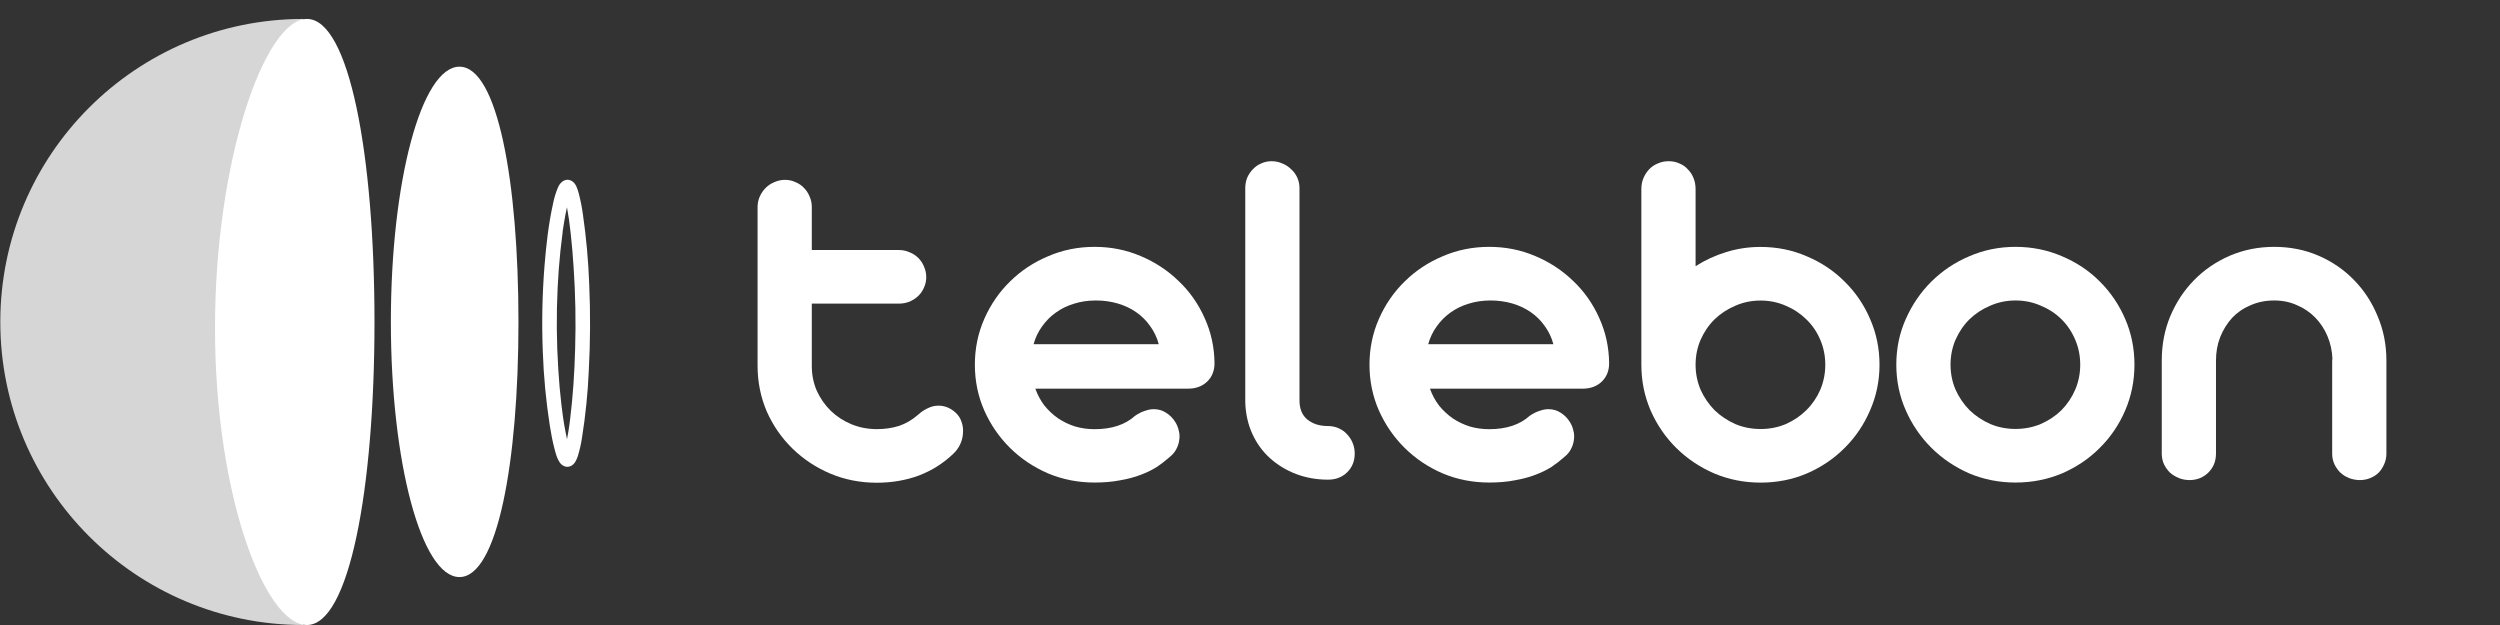 <svg width="132" height="33" viewBox="0 0 132 33" fill="none" xmlns="http://www.w3.org/2000/svg">
<rect x="0" y="0" width="132" height="33" fill="#333333" stroke="none"/>
<path opacity="0.8" d="M16.016 33C7.179 33 0.016 25.837 0.016 17C0.016 8.163 7.179 1 16.016 1" fill="white"/>
<path d="M16.207 33C13.978 33 11.352 26.145 11.352 17.308C11.352 8.471 13.978 1 16.207 1C18.436 1 19.773 8.164 19.773 17C19.773 25.836 18.436 33 16.207 33Z" fill="white"/>
<path d="M28.66 18.572C28.705 19.875 28.828 21.175 29.029 22.465C29.095 22.877 29.169 23.289 29.277 23.694C29.338 23.931 29.405 24.197 29.545 24.405C29.603 24.497 29.69 24.571 29.793 24.615C29.843 24.637 29.898 24.648 29.954 24.648C30.01 24.648 30.065 24.637 30.115 24.615C30.337 24.53 30.441 24.291 30.513 24.073C30.609 23.757 30.681 23.435 30.73 23.109C30.917 21.937 31.037 20.756 31.088 19.571C31.17 18.052 31.178 16.532 31.111 15.01C31.066 13.774 30.954 12.54 30.777 11.314C30.726 10.944 30.653 10.577 30.559 10.215C30.495 9.984 30.415 9.685 30.185 9.553C29.887 9.381 29.607 9.592 29.481 9.851C29.355 10.139 29.262 10.439 29.202 10.747C28.961 11.828 28.839 12.938 28.75 14.039C28.63 15.547 28.6 17.061 28.66 18.572ZM29.444 15.184C29.475 14.534 29.524 13.886 29.591 13.239C29.621 12.955 29.654 12.672 29.692 12.39C29.692 12.354 29.701 12.319 29.706 12.282C29.706 12.273 29.706 12.266 29.706 12.26C29.706 12.255 29.706 12.248 29.706 12.239L29.731 12.068C29.749 11.948 29.768 11.828 29.788 11.71C29.831 11.455 29.878 11.2 29.935 10.947L29.952 11.04C29.99 11.246 30.023 11.453 30.053 11.662V11.675V11.69C30.058 11.723 30.062 11.755 30.066 11.787C30.074 11.843 30.081 11.898 30.088 11.953C30.104 12.081 30.119 12.21 30.134 12.338C30.2 12.93 30.25 13.522 30.287 14.117C30.385 15.555 30.411 16.993 30.367 18.431C30.332 19.674 30.254 20.918 30.1 22.152C30.091 22.22 30.083 22.286 30.074 22.353C30.074 22.371 30.061 22.444 30.059 22.465C30.044 22.568 30.028 22.673 30.012 22.776C29.99 22.915 29.965 23.053 29.938 23.191C29.909 23.057 29.881 22.922 29.856 22.787C29.813 22.561 29.773 22.334 29.74 22.106L29.71 21.901C29.71 21.901 29.71 21.891 29.71 21.885C29.705 21.852 29.701 21.818 29.696 21.785C29.678 21.648 29.66 21.512 29.644 21.375C29.571 20.757 29.515 20.137 29.479 19.515C29.385 18.073 29.373 16.627 29.444 15.184Z" fill="white"/>
<path d="M24.26 30.469C22.26 30.469 20.638 24.437 20.638 16.995C20.638 9.553 22.26 3.521 24.26 3.521C26.261 3.521 27.375 9.554 27.375 16.995C27.375 24.436 26.257 30.469 24.26 30.469Z" fill="white"/>
<path d="M126.002 23.952C126.002 24.152 125.962 24.339 125.883 24.513C125.813 24.678 125.716 24.826 125.593 24.957C125.47 25.078 125.32 25.174 125.144 25.244C124.977 25.313 124.797 25.348 124.603 25.348C124.41 25.348 124.221 25.313 124.036 25.244C123.86 25.174 123.706 25.078 123.574 24.957C123.442 24.826 123.337 24.678 123.258 24.513C123.178 24.339 123.139 24.152 123.139 23.952V19.1C123.139 19.03 123.143 18.978 123.152 18.943C123.135 18.517 123.047 18.117 122.888 17.743C122.73 17.369 122.514 17.043 122.242 16.765C121.969 16.487 121.648 16.269 121.279 16.113C120.918 15.947 120.518 15.865 120.078 15.865C119.629 15.865 119.216 15.947 118.838 16.113C118.459 16.269 118.134 16.491 117.861 16.778C117.597 17.065 117.386 17.404 117.228 17.795C117.078 18.178 117.004 18.591 117.004 19.035V23.952C117.004 24.152 116.969 24.339 116.898 24.513C116.828 24.678 116.727 24.826 116.595 24.957C116.472 25.078 116.326 25.174 116.159 25.244C115.992 25.313 115.807 25.348 115.605 25.348C115.412 25.348 115.227 25.313 115.051 25.244C114.875 25.174 114.717 25.078 114.576 24.957C114.444 24.826 114.339 24.678 114.259 24.513C114.18 24.339 114.141 24.152 114.141 23.952V19.035C114.141 18.2 114.29 17.421 114.589 16.7C114.897 15.969 115.315 15.334 115.843 14.795C116.379 14.247 117.008 13.817 117.729 13.504C118.459 13.191 119.242 13.034 120.078 13.034C120.922 13.034 121.705 13.191 122.426 13.504C123.148 13.817 123.772 14.247 124.3 14.795C124.828 15.334 125.241 15.969 125.54 16.7C125.848 17.421 126.002 18.2 126.002 19.035V23.952Z" fill="white"/>
<path d="M102.988 19.256C102.988 19.717 103.076 20.156 103.252 20.574C103.437 20.983 103.683 21.343 103.991 21.656C104.307 21.961 104.673 22.204 105.086 22.387C105.499 22.561 105.944 22.648 106.419 22.648C106.893 22.648 107.338 22.561 107.751 22.387C108.173 22.204 108.538 21.961 108.846 21.656C109.154 21.343 109.396 20.983 109.572 20.574C109.748 20.156 109.836 19.717 109.836 19.256C109.836 18.787 109.748 18.348 109.572 17.939C109.396 17.521 109.154 17.16 108.846 16.856C108.538 16.552 108.173 16.313 107.751 16.139C107.338 15.956 106.893 15.865 106.419 15.865C105.952 15.865 105.508 15.956 105.086 16.139C104.673 16.313 104.307 16.552 103.991 16.856C103.683 17.16 103.437 17.521 103.252 17.939C103.076 18.348 102.988 18.787 102.988 19.256ZM100.125 19.256C100.125 18.395 100.292 17.591 100.626 16.843C100.961 16.087 101.414 15.426 101.985 14.86C102.557 14.295 103.221 13.852 103.978 13.53C104.743 13.199 105.557 13.034 106.419 13.034C107.289 13.034 108.107 13.199 108.873 13.53C109.638 13.852 110.302 14.295 110.865 14.86C111.437 15.426 111.885 16.087 112.211 16.843C112.536 17.591 112.699 18.395 112.699 19.256C112.699 20.108 112.536 20.913 112.211 21.669C111.885 22.426 111.437 23.087 110.865 23.652C110.302 24.218 109.638 24.665 108.873 24.996C108.107 25.317 107.289 25.478 106.419 25.478C105.557 25.478 104.743 25.317 103.978 24.996C103.221 24.665 102.557 24.218 101.985 23.652C101.414 23.087 100.961 22.426 100.626 21.669C100.292 20.913 100.125 20.108 100.125 19.256Z" fill="white"/>
<path d="M86.664 9.986C86.664 9.777 86.699 9.586 86.77 9.412C86.849 9.229 86.95 9.073 87.073 8.942C87.205 8.803 87.359 8.699 87.535 8.629C87.711 8.551 87.9 8.512 88.102 8.512C88.313 8.512 88.502 8.551 88.669 8.629C88.846 8.699 88.995 8.803 89.118 8.942C89.25 9.073 89.351 9.229 89.422 9.412C89.492 9.586 89.527 9.777 89.527 9.986V14.056C90.028 13.734 90.565 13.486 91.137 13.312C91.717 13.129 92.324 13.038 92.958 13.038C93.828 13.038 94.642 13.203 95.398 13.534C96.164 13.855 96.828 14.299 97.391 14.864C97.963 15.421 98.411 16.077 98.737 16.834C99.071 17.59 99.238 18.399 99.238 19.26C99.238 20.112 99.071 20.917 98.737 21.673C98.411 22.43 97.963 23.091 97.391 23.656C96.828 24.221 96.164 24.669 95.398 25C94.642 25.321 93.828 25.482 92.958 25.482C92.096 25.482 91.282 25.321 90.517 25C89.751 24.669 89.083 24.221 88.511 23.656C87.939 23.091 87.487 22.43 87.152 21.673C86.827 20.917 86.664 20.112 86.664 19.26V9.986ZM89.527 19.26C89.527 19.721 89.615 20.16 89.791 20.578C89.976 20.986 90.222 21.347 90.53 21.66C90.847 21.965 91.212 22.208 91.625 22.391C92.038 22.565 92.483 22.652 92.958 22.652C93.433 22.652 93.877 22.565 94.29 22.391C94.704 22.208 95.064 21.965 95.372 21.66C95.689 21.347 95.935 20.986 96.111 20.578C96.287 20.16 96.375 19.721 96.375 19.26C96.375 18.791 96.287 18.351 96.111 17.943C95.935 17.525 95.689 17.164 95.372 16.86C95.064 16.556 94.704 16.317 94.29 16.143C93.877 15.96 93.433 15.869 92.958 15.869C92.483 15.869 92.038 15.96 91.625 16.143C91.212 16.317 90.847 16.556 90.53 16.86C90.222 17.164 89.976 17.525 89.791 17.943C89.615 18.351 89.527 18.791 89.527 19.26Z" fill="white"/>
<path d="M75.501 20.522C75.616 20.843 75.774 21.139 75.977 21.409C76.188 21.669 76.43 21.896 76.702 22.087C76.975 22.27 77.274 22.413 77.599 22.517C77.925 22.613 78.268 22.661 78.629 22.661C79.534 22.661 80.247 22.426 80.766 21.956C80.942 21.835 81.113 21.748 81.281 21.696C81.448 21.635 81.606 21.604 81.755 21.604C82.002 21.604 82.222 21.669 82.415 21.8C82.609 21.922 82.767 22.082 82.89 22.283C82.978 22.422 83.04 22.574 83.075 22.739C83.119 22.896 83.128 23.056 83.101 23.222C83.084 23.387 83.031 23.552 82.943 23.717C82.864 23.874 82.741 24.017 82.573 24.148C82.38 24.322 82.16 24.491 81.914 24.657C81.668 24.813 81.382 24.952 81.056 25.074C80.74 25.196 80.379 25.291 79.974 25.361C79.579 25.439 79.13 25.478 78.629 25.478C77.758 25.478 76.94 25.317 76.174 24.996C75.409 24.665 74.741 24.218 74.169 23.652C73.597 23.087 73.144 22.43 72.81 21.683C72.476 20.926 72.309 20.117 72.309 19.256C72.309 18.395 72.476 17.587 72.81 16.83C73.144 16.073 73.597 15.417 74.169 14.86C74.741 14.295 75.409 13.852 76.174 13.53C76.94 13.199 77.758 13.034 78.629 13.034C79.49 13.034 80.3 13.195 81.056 13.517C81.821 13.839 82.49 14.278 83.062 14.834C83.642 15.382 84.1 16.03 84.434 16.778C84.777 17.526 84.953 18.326 84.962 19.178C84.962 19.578 84.83 19.904 84.566 20.156C84.311 20.4 83.972 20.522 83.55 20.522H75.501ZM82.019 18.174C81.923 17.817 81.769 17.495 81.558 17.208C81.355 16.921 81.109 16.678 80.819 16.478C80.528 16.278 80.203 16.126 79.842 16.021C79.482 15.917 79.099 15.865 78.695 15.865C78.29 15.865 77.907 15.921 77.547 16.034C77.195 16.139 76.874 16.295 76.583 16.504C76.302 16.704 76.06 16.948 75.858 17.234C75.656 17.513 75.506 17.826 75.409 18.174H82.019Z" fill="white"/>
<path d="M70.117 22.495C70.32 22.495 70.509 22.534 70.684 22.613C70.861 22.691 71.01 22.799 71.133 22.939C71.256 23.069 71.353 23.221 71.423 23.395C71.494 23.569 71.529 23.752 71.529 23.943C71.529 24.343 71.397 24.674 71.133 24.934C70.869 25.195 70.531 25.326 70.117 25.326C69.519 25.326 68.956 25.226 68.428 25.026C67.909 24.826 67.452 24.547 67.056 24.191C66.66 23.834 66.348 23.404 66.119 22.899C65.891 22.395 65.768 21.839 65.75 21.23V9.934C65.75 9.734 65.785 9.547 65.856 9.373C65.935 9.199 66.036 9.051 66.159 8.929C66.282 8.799 66.427 8.699 66.594 8.629C66.761 8.551 66.942 8.512 67.135 8.512C67.338 8.512 67.527 8.551 67.703 8.629C67.879 8.699 68.033 8.799 68.165 8.929C68.305 9.051 68.415 9.199 68.494 9.373C68.573 9.547 68.613 9.734 68.613 9.934V21.139C68.613 21.591 68.754 21.93 69.035 22.156C69.317 22.382 69.677 22.495 70.117 22.495Z" fill="white"/>
<path d="M54.666 20.522C54.78 20.843 54.938 21.139 55.141 21.409C55.352 21.669 55.594 21.896 55.866 22.087C56.139 22.27 56.438 22.413 56.763 22.517C57.089 22.613 57.432 22.661 57.793 22.661C58.699 22.661 59.411 22.426 59.93 21.956C60.106 21.835 60.277 21.748 60.444 21.696C60.612 21.635 60.77 21.604 60.919 21.604C61.166 21.604 61.386 21.669 61.579 21.8C61.773 21.922 61.931 22.082 62.054 22.283C62.142 22.422 62.204 22.574 62.239 22.739C62.283 22.896 62.292 23.056 62.265 23.222C62.248 23.387 62.195 23.552 62.107 23.717C62.028 23.874 61.905 24.017 61.738 24.148C61.544 24.322 61.324 24.491 61.078 24.657C60.832 24.813 60.546 24.952 60.22 25.074C59.904 25.196 59.543 25.291 59.138 25.361C58.742 25.439 58.294 25.478 57.793 25.478C56.922 25.478 56.104 25.317 55.339 24.996C54.573 24.665 53.905 24.218 53.333 23.652C52.761 23.087 52.308 22.43 51.974 21.683C51.64 20.926 51.473 20.117 51.473 19.256C51.473 18.395 51.64 17.587 51.974 16.83C52.308 16.073 52.761 15.417 53.333 14.86C53.905 14.295 54.573 13.852 55.339 13.53C56.104 13.199 56.922 13.034 57.793 13.034C58.655 13.034 59.464 13.195 60.22 13.517C60.986 13.839 61.654 14.278 62.226 14.834C62.806 15.382 63.264 16.03 63.598 16.778C63.941 17.526 64.117 18.326 64.126 19.178C64.126 19.578 63.994 19.904 63.73 20.156C63.475 20.4 63.136 20.522 62.714 20.522H54.666ZM61.183 18.174C61.087 17.817 60.933 17.495 60.722 17.208C60.519 16.921 60.273 16.678 59.983 16.478C59.693 16.278 59.367 16.126 59.006 16.021C58.646 15.917 58.263 15.865 57.858 15.865C57.454 15.865 57.071 15.921 56.711 16.034C56.359 16.139 56.038 16.295 55.748 16.504C55.466 16.704 55.224 16.948 55.022 17.234C54.819 17.513 54.67 17.826 54.573 18.174H61.183Z" fill="white"/>
<path d="M42.863 13.201H47.455C47.657 13.201 47.846 13.24 48.022 13.318C48.198 13.388 48.352 13.488 48.484 13.618C48.616 13.748 48.717 13.901 48.787 14.075C48.866 14.249 48.906 14.435 48.906 14.636C48.906 14.827 48.866 15.009 48.787 15.183C48.717 15.349 48.616 15.496 48.484 15.627C48.352 15.749 48.198 15.849 48.022 15.927C47.846 15.996 47.657 16.031 47.455 16.031H42.863V19.331C42.863 19.792 42.951 20.227 43.127 20.636C43.312 21.036 43.558 21.388 43.866 21.692C44.174 21.988 44.534 22.223 44.948 22.397C45.37 22.571 45.819 22.658 46.294 22.658C46.716 22.658 47.107 22.601 47.468 22.488C47.828 22.366 48.163 22.171 48.471 21.901C48.62 21.762 48.787 21.649 48.972 21.562C49.157 21.466 49.35 21.419 49.552 21.419C49.878 21.419 50.172 21.536 50.436 21.771C50.595 21.91 50.705 22.075 50.766 22.266C50.837 22.458 50.863 22.658 50.845 22.866C50.837 23.067 50.788 23.262 50.7 23.453C50.612 23.645 50.489 23.814 50.331 23.962C49.803 24.466 49.196 24.849 48.51 25.11C47.824 25.362 47.085 25.488 46.294 25.488C45.423 25.488 44.605 25.328 43.839 25.006C43.083 24.684 42.419 24.245 41.847 23.688C41.275 23.132 40.822 22.48 40.488 21.732C40.163 20.975 40 20.166 40 19.305V10.931C40 10.731 40.04 10.544 40.119 10.37C40.198 10.196 40.303 10.044 40.435 9.914C40.567 9.783 40.721 9.683 40.897 9.613C41.073 9.535 41.258 9.496 41.451 9.496C41.645 9.496 41.825 9.535 41.992 9.613C42.168 9.683 42.318 9.783 42.441 9.914C42.573 10.044 42.674 10.196 42.744 10.37C42.824 10.544 42.863 10.731 42.863 10.931V13.201Z" fill="white"/>
</svg>
